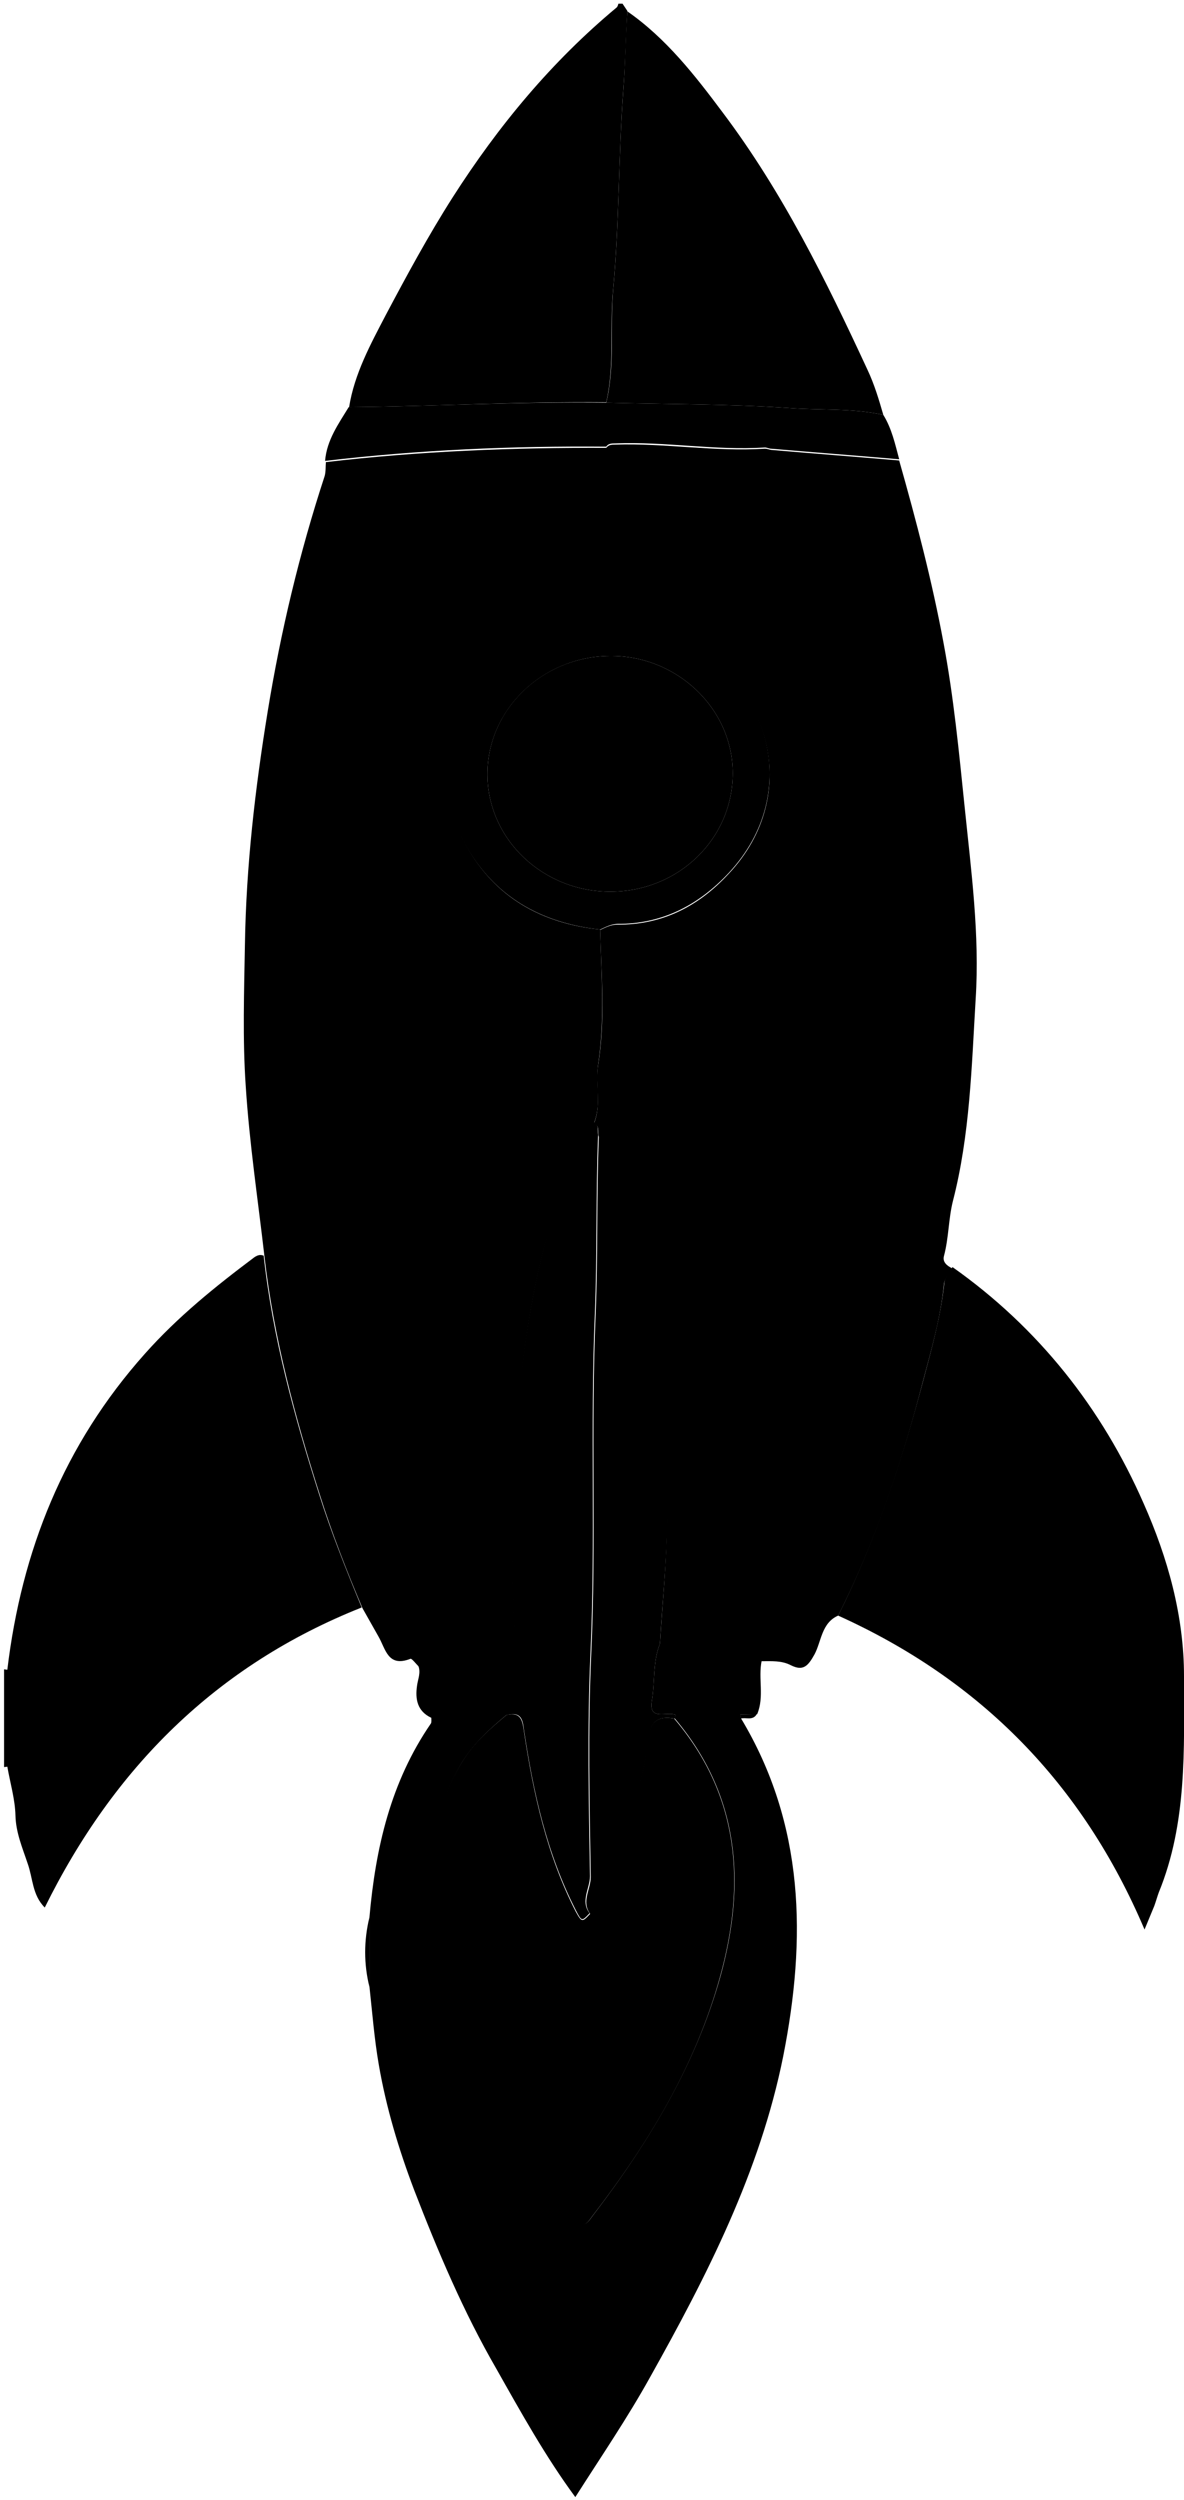 <svg id="Layer_1" xmlns="http://www.w3.org/2000/svg" viewBox="0 0 291 614" class="rocket"><path class="st1" d="M85.8 100c1.3-8.2 5.3-15.5 9-22.6 5.2-9.8 10.5-19.6 16.5-29 11.2-17.5 24.3-33.3 40.3-46.6.2-.2.3-.6.4-.9h1l1.2 1.8c-.4 6.4-.5 12.9-1 19.3-1.2 16.3-1 32.8-2.5 49.1-.9 9.2.4 18.6-1.7 27.7-21.1-.2-42.2 1-63.2 1.2z"/><path class="st2" d="M1 410c.3 0 .6.1.9.1v23.8c-.3 0-.6.1-.9.1v-24z"/><path class="st3" d="M206 396.8c-4.1 1.8-4.1 6.3-5.8 9.5-1.6 2.9-2.8 4.2-5.8 2.7-2.3-1.2-4.8-1-7.2-1-8.2-2.2-16.6-2.9-25-4.2.6-10.2 1.7-20.4 1.7-30.6 0-20-1.2-39.9-5.1-59.5-2.4-12-4.9-24.1-11.7-34.7-.2-1.1.3-2.5-1.1-3.1 1.9-4.7.2-9.6 1-14.3 1.8-11 .8-22.1.5-33.2 1.3-.6 2.6-1.3 4.2-1.3 11.1.1 20-4.5 27.4-12.5 18.6-19.8 9.6-47.8-12.3-57.8-6.1-2.8-12.5-3-18.8-4.6 1.1-.9.8-2.1.8-3.2.2-6.5.1-13.1.8-19.6.6-6.4 1.2-13-.6-19.4.6-.8 1.4-.8 2.2-.8 12.3-.4 24.5 1.8 36.8 1 .5 0 1 .2 1.5.3 10.5.9 21 1.7 31.5 2.6 4.2 14.8 8.1 29.7 10.9 44.8 2.5 13.3 3.8 26.8 5.2 40.4 1.6 15.6 3.7 31.3 2.7 47-1 16.7-1.4 33.4-5.6 49.7-1.1 4.4-1 9-2.2 13.5-.4 1.5.8 2.4 2 3-.7 1.3-1.9 2.6-2 3.9-.8 8.2-3.1 16.1-5.2 24-5.1 19.6-11.5 39-20.8 57.4z"/><path class="st4" d="M147.5 228.3c.3 11.1 1.2 22.1-.5 33.2-.7 4.7.9 9.6-1 14.3-1.3 2.3-2.8 4.5-3.9 6.9-9.1 19.8-12.6 40.9-14.8 62.3-1.9 18.1-1.6 36.2-.9 54.4.1 2.8-.6 3.7-3.4 4.1-5.4.7-10.8 1.7-16.2 2.8-1.7.3-3.9.3-3.9 3-.7-.7-1.7-2-2-1.9-5.6 2.2-6.1-2.4-7.9-5.5l-3.9-6.9c-3.9-9.2-7.5-18.4-10.5-27.9-6.1-19.1-11.3-38.5-13.6-58.5-1.6-13.9-3.7-27.8-4.6-41.8-.8-11.6-.4-23.3-.2-34.9.3-19.2 2.5-38.2 5.6-57.2 3.2-19.6 7.8-38.9 14-57.8.3-1.1.2-2.3.3-3.4 23-2.7 46-3.6 69.1-3.5 1.8 6.4 1.2 13.1.6 19.4-.7 6.6-.5 13.1-.8 19.6 0 1.1.2 2.3-.8 3.2-2.6.3-5.3.5-7.9 1-24.2 5.1-37.6 33.1-25.8 54.3 7 12.8 18.5 19.3 33 20.8z"/><path class="st5 flame-orange" d="M90.8 470.9c1.5-17 5.2-33.2 15.1-47.6.2-.3.1-1 .1-1.5 6.1-2.2 12.4-.6 18.6-.7-4.1 3.4-8 6.9-10.9 11.5-8.4 13.7-8.1 28.5-4.9 43.4 5.4 25.3 18.6 47.2 32.5 68.5 2.3 3.5 3.4.9 4.6-.6 13.6-17.8 25.1-36.8 31.2-58.6 6.3-22.9 4.7-44.4-11.3-63.3l.3-.9c5.3 0 10.5-.1 15.8-.1.1.3.1.6.2 1 15.7 26.1 16.1 54.2 10.4 83-5.7 28.4-18.7 53.8-32.7 78.8-5.6 10.1-12.1 19.6-18.4 29.5-7.3-9.9-13.3-20.7-19.4-31.5-8.1-14-14.4-28.9-20.2-43.9-3.8-10-6.9-20.3-8.7-30.8-1.1-6.3-1.6-12.8-2.3-19.2v-17z"/><path class="st1" d="M64.8 308.4c2.2 20 7.5 39.4 13.6 58.5 3 9.5 6.7 18.7 10.5 27.9-35.8 14.2-61 39.5-77.9 73.7-3.1-3.1-2.9-7.2-4.2-10.8-1.3-3.9-2.9-7.6-3-11.8-.1-4-1.3-8-2-12v-23.8c3.5-29.2 13.9-55.3 33.8-77.6 8.1-9.1 17.3-16.5 26.9-23.7.9-.6 1.5-.7 2.3-.4z"/><path class="st2" d="M206 396.8c9.2-18.4 15.6-37.8 20.9-57.7 2.1-7.9 4.3-15.8 5.2-24 .1-1.4 1.3-2.6 2-3.9 21.1 14.9 36.7 34.6 47 58.1 5.9 13.3 9.9 27.5 9.9 42.4 0 18 .8 36-6.2 53.1-.4 1.1-.7 2.2-1.1 3.3-.7 1.7-1.4 3.4-2.4 5.8-15.2-35.8-40.3-61.3-75.3-77.1zM149 98.9c2.2-9.1.9-18.5 1.7-27.7 1.5-16.3 1.3-32.8 2.5-49.1.5-6.4.5-12.9 1-19.3 9.5 6.6 16.6 15.7 23.4 24.8 14.7 19.5 25.4 41.2 35.6 63.2 1.7 3.6 2.8 7.3 3.9 11.1-7.7-1.7-15.5-1.1-23.3-1.7-14.9-1-29.8-.9-44.8-1.3z"/><path class="st1" d="M124.6 421.2c-6.2.2-12.5-1.5-18.6.7-3.4-1.6-4-4.5-3.5-7.9.2-1.6 1-3.2.3-4.9 0-2.6 2.2-2.6 3.9-3 5.4-1 10.8-2.1 16.2-2.8 2.7-.3 3.5-1.2 3.4-4.1-.7-18.1-1-36.3.9-54.4 2.3-21.4 5.8-42.5 14.8-62.3 1.1-2.4 2.6-4.6 3.9-6.9 1.4.7.9 2 1.1 3.1-.6 14.6-.2 29.2-.8 43.9-1.2 27.9.2 55.9-1.1 83.8-.8 18.1-.4 36.3-.1 54.4 0 3-2.4 6.1-.1 9.1-1.9 2-1.9 2.1-3.4-.8-7.1-13.9-10.4-28.8-12.7-44.1-.3-2.5-.6-4.7-4.2-3.8z"/><path class="st5" d="M149 98.9c15 .4 29.9.3 44.8 1.3 7.8.6 15.6 0 23.3 1.7 2.1 3.4 2.9 7.2 3.9 10.9-10.5-.9-21-1.7-31.5-2.6-.5 0-1-.3-1.5-.3-12.3.8-24.5-1.5-36.8-1-.8 0-1.7 0-2.2.8-23.1-.2-46.2.8-69.1 3.5.4-5.1 3.3-9.1 5.8-13.2 21.1-.2 42.2-1.4 63.3-1.1z"/><path class="st1" d="M181.9 421.1c-5.3 0-10.5.1-15.8.1-2.1-1-6.7 1.6-5.9-3.4.8-4.7.2-9.6 2-14.1 8.4 1.3 16.8 2 25 4.2-.9 4.3.7 8.8-1.1 13.1-1.4.1-2.8.1-4.2.1z"/><path class="st4" d="M90.8 470.9V488c-1.4-5.6-1.4-11.4 0-17.1z"/><path class="st2" d="M181.9 421.1c1.4 0 2.8-.1 4.1-.1-1 1.7-2.7.7-4 1.1 0-.3 0-.6-.1-1zM162.2 403.7c-1.8 4.5-1.2 9.4-2 14.1-.8 5 3.8 2.4 5.9 3.4l-.3.9c-4.1-.8-6 .8-6.4 5-.4 3.9-1.3 7.8-2.3 11.7-3 10.8-5.4 21.9-12 31.3-2.3-3 .1-6.1.1-9.1-.3-18.1-.7-36.3.1-54.4 1.3-27.9-.1-55.9 1.1-83.8.6-14.6.2-29.3.8-43.9 6.9 10.5 9.3 22.7 11.7 34.7 3.9 19.6 5.1 39.6 5.1 59.5-.1 10.2-1.2 20.4-1.8 30.6z"/><path class="st5" d="M147.5 228.3c-14.5-1.6-26-8-33.2-21-11.7-21.1 1.6-49.2 25.8-54.3 2.6-.5 5.3-.7 7.9-1 6.2 1.6 12.7 1.8 18.8 4.6 21.9 10 30.9 37.9 12.3 57.8-7.4 7.9-16.4 12.6-27.4 12.5-1.6.1-2.9.8-4.2 1.4zm32.6-38.4c0-15.9-13.8-29-30.3-28.8-16.6.2-30.1 13.3-30 29.2.1 15.9 13.7 28.8 30.4 28.7 16.6-.1 29.9-13 29.9-29.1z"/><path class="st4 flame-yellow" d="M145 470.1c6.5-9.5 9-20.5 12-31.3 1-3.8 1.9-7.7 2.3-11.7.4-4.2 2.4-5.8 6.4-5 16.1 18.9 17.6 40.5 11.3 63.3-6 21.8-17.5 40.8-31.2 58.6-1.2 1.5-2.3 4.1-4.6.6-14-21.4-27.1-43.2-32.5-68.5-3.2-14.9-3.6-29.7 4.9-43.4 2.8-4.6 6.8-8.1 10.9-11.5 3.6-.8 3.9 1.4 4.3 4.2 2.3 15.2 5.6 30.2 12.7 44.1 1.5 2.7 1.6 2.6 3.5.6zM180.1 189.9c0 16.1-13.3 29-29.9 29.1-16.7.1-30.3-12.8-30.4-28.7-.1-15.9 13.3-29 30-29.2 16.5-.2 30.3 12.9 30.3 28.8z"/></svg>
